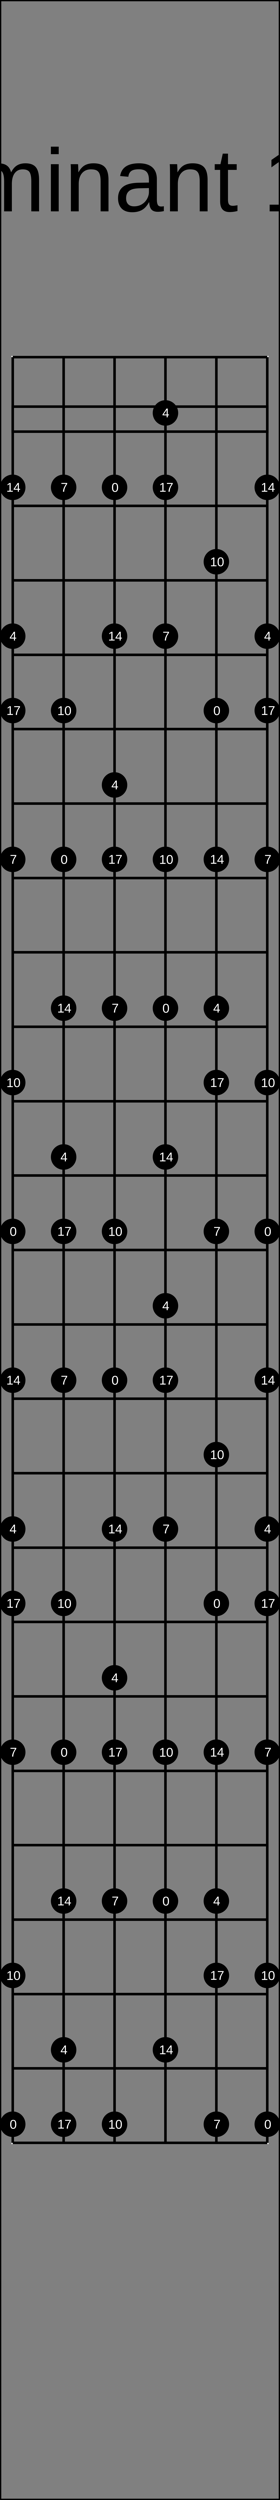 <?xml version="1.0" encoding="UTF-8"?>
<svg xmlns="http://www.w3.org/2000/svg" xmlns:xlink="http://www.w3.org/1999/xlink" width="220pt" height="1960pt" viewBox="0 0 220 1960" version="1.1">
<rect x="0" y="0" width="220" height="1960" fill="#808080" stroke="none"/>
<defs>
<g>
<symbol overflow="visible" id="glyph0-0">
<path style="stroke:none;" d="M 7 -48.156 L 45.453 -48.156 L 45.453 0 L 7 0 Z M 9.609 -45.562 L 9.609 -2.594 L 42.859 -2.594 L 42.859 -45.562 Z M 9.609 -45.562 "/>
</symbol>
<symbol overflow="visible" id="glyph0-1">
<path style="stroke:none;" d="M 47.203 -24.578 C 47.203 -19.609 46.234 -15.258 44.297 -11.531 C 42.359 -7.812 39.613 -4.957 36.062 -2.969 C 32.508 -0.988 28.406 0 23.75 0 L 5.75 0 L 5.75 -48.156 L 21.672 -48.156 C 29.828 -48.156 36.117 -46.109 40.547 -42.016 C 44.984 -37.93 47.203 -32.117 47.203 -24.578 Z M 40.641 -24.578 C 40.641 -30.547 39.004 -35.098 35.734 -38.234 C 32.461 -41.367 27.727 -42.938 21.531 -42.938 L 12.266 -42.938 L 12.266 -5.234 L 23 -5.234 C 26.531 -5.234 29.633 -6.004 32.312 -7.547 C 34.988 -9.098 37.047 -11.332 38.484 -14.25 C 39.922 -17.164 40.641 -20.609 40.641 -24.578 Z M 40.641 -24.578 "/>
</symbol>
<symbol overflow="visible" id="glyph0-2">
<path style="stroke:none;" d="M 35.984 -18.531 C 35.984 -12.051 34.562 -7.227 31.719 -4.062 C 28.875 -0.895 24.738 0.688 19.312 0.688 C 13.914 0.688 9.836 -0.957 7.078 -4.25 C 4.316 -7.539 2.938 -12.301 2.938 -18.531 C 2.938 -31.289 8.461 -37.672 19.516 -37.672 C 25.172 -37.672 29.328 -36.113 31.984 -33 C 34.648 -29.883 35.984 -25.062 35.984 -18.531 Z M 29.531 -18.531 C 29.531 -23.633 28.77 -27.344 27.25 -29.656 C 25.738 -31.969 23.195 -33.125 19.625 -33.125 C 16.02 -33.125 13.414 -31.941 11.812 -29.578 C 10.207 -27.223 9.406 -23.539 9.406 -18.531 C 9.406 -13.656 10.195 -9.988 11.781 -7.531 C 13.363 -5.082 15.852 -3.859 19.25 -3.859 C 22.938 -3.859 25.57 -5.039 27.156 -7.406 C 28.738 -9.781 29.531 -13.488 29.531 -18.531 Z M 29.531 -18.531 "/>
</symbol>
<symbol overflow="visible" id="glyph0-3">
<path style="stroke:none;" d="M 26.25 0 L 26.25 -23.453 C 26.25 -27.023 25.758 -29.492 24.781 -30.859 C 23.801 -32.234 22.035 -32.922 19.484 -32.922 C 16.859 -32.922 14.781 -31.914 13.25 -29.906 C 11.727 -27.906 10.969 -25.082 10.969 -21.438 L 10.969 0 L 4.859 0 L 4.859 -29.094 C 4.859 -33.395 4.789 -36.023 4.656 -36.984 L 10.453 -36.984 C 10.484 -36.867 10.508 -36.562 10.531 -36.062 C 10.551 -35.562 10.578 -34.984 10.609 -34.328 C 10.648 -33.68 10.691 -32.457 10.734 -30.656 L 10.828 -30.656 C 12.148 -33.281 13.664 -35.102 15.375 -36.125 C 17.082 -37.156 19.172 -37.672 21.641 -37.672 C 24.441 -37.672 26.656 -37.109 28.281 -35.984 C 29.914 -34.867 31.051 -33.094 31.688 -30.656 L 31.781 -30.656 C 33.062 -33.145 34.609 -34.938 36.422 -36.031 C 38.234 -37.125 40.426 -37.672 43 -37.672 C 46.738 -37.672 49.457 -36.656 51.156 -34.625 C 52.852 -32.594 53.703 -29.266 53.703 -24.641 L 53.703 0 L 47.609 0 L 47.609 -23.453 C 47.609 -27.023 47.117 -29.492 46.141 -30.859 C 45.16 -32.234 43.395 -32.922 40.844 -32.922 C 38.156 -32.922 36.062 -31.922 34.562 -29.922 C 33.07 -27.93 32.328 -25.102 32.328 -21.438 L 32.328 0 Z M 26.25 0 "/>
</symbol>
<symbol overflow="visible" id="glyph0-4">
<path style="stroke:none;" d="M 4.688 -44.844 L 4.688 -50.719 L 10.828 -50.719 L 10.828 -44.844 Z M 4.688 0 L 4.688 -36.984 L 10.828 -36.984 L 10.828 0 Z M 4.688 0 "/>
</symbol>
<symbol overflow="visible" id="glyph0-5">
<path style="stroke:none;" d="M 28.203 0 L 28.203 -23.453 C 28.203 -25.891 27.961 -27.781 27.484 -29.125 C 27.004 -30.469 26.238 -31.438 25.188 -32.031 C 24.145 -32.625 22.609 -32.922 20.578 -32.922 C 17.617 -32.922 15.281 -31.906 13.562 -29.875 C 11.852 -27.844 11 -25.031 11 -21.438 L 11 0 L 4.859 0 L 4.859 -29.094 C 4.859 -33.395 4.789 -36.023 4.656 -36.984 L 10.453 -36.984 C 10.484 -36.867 10.508 -36.562 10.531 -36.062 C 10.551 -35.562 10.578 -34.984 10.609 -34.328 C 10.648 -33.68 10.691 -32.457 10.734 -30.656 L 10.828 -30.656 C 12.242 -33.207 13.879 -35.016 15.734 -36.078 C 17.598 -37.141 19.906 -37.672 22.656 -37.672 C 26.719 -37.672 29.688 -36.66 31.562 -34.641 C 33.445 -32.617 34.391 -29.285 34.391 -24.641 L 34.391 0 Z M 28.203 0 "/>
</symbol>
<symbol overflow="visible" id="glyph0-6">
<path style="stroke:none;" d="M 14.156 0.688 C 10.438 0.688 7.641 -0.289 5.766 -2.25 C 3.898 -4.219 2.969 -6.91 2.969 -10.328 C 2.969 -14.148 4.227 -17.086 6.75 -19.141 C 9.27 -21.191 13.332 -22.285 18.938 -22.422 L 27.234 -22.562 L 27.234 -24.578 C 27.234 -27.586 26.594 -29.738 25.312 -31.031 C 24.039 -32.332 22.039 -32.984 19.312 -32.984 C 16.551 -32.984 14.547 -32.516 13.297 -31.578 C 12.047 -30.648 11.297 -29.16 11.047 -27.109 L 4.609 -27.688 C 5.66 -34.344 10.609 -37.672 19.453 -37.672 C 24.098 -37.672 27.594 -36.602 29.938 -34.469 C 32.289 -32.344 33.469 -29.258 33.469 -25.219 L 33.469 -9.297 C 33.469 -7.473 33.703 -6.098 34.172 -5.172 C 34.648 -4.254 35.566 -3.797 36.922 -3.797 C 37.504 -3.797 38.176 -3.875 38.938 -4.031 L 38.938 -0.203 C 37.383 0.16 35.801 0.344 34.188 0.344 C 31.906 0.344 30.242 -0.254 29.203 -1.453 C 28.172 -2.648 27.586 -4.523 27.453 -7.078 L 27.234 -7.078 C 25.672 -4.254 23.844 -2.254 21.75 -1.078 C 19.664 0.098 17.133 0.688 14.156 0.688 Z M 15.547 -3.938 C 17.805 -3.938 19.812 -4.445 21.562 -5.469 C 23.32 -6.488 24.707 -7.895 25.719 -9.688 C 26.727 -11.477 27.234 -13.316 27.234 -15.203 L 27.234 -18.25 L 20.516 -18.109 C 17.617 -18.066 15.422 -17.77 13.922 -17.219 C 12.43 -16.676 11.285 -15.832 10.484 -14.688 C 9.691 -13.551 9.297 -12.062 9.297 -10.219 C 9.297 -8.219 9.836 -6.672 10.922 -5.578 C 12.004 -4.484 13.547 -3.938 15.547 -3.938 Z M 15.547 -3.938 "/>
</symbol>
<symbol overflow="visible" id="glyph0-7">
<path style="stroke:none;" d="M 18.938 -0.281 C 16.906 0.27 14.832 0.547 12.719 0.547 C 7.789 0.547 5.328 -2.242 5.328 -7.828 L 5.328 -32.5 L 1.062 -32.5 L 1.062 -36.984 L 5.578 -36.984 L 7.391 -45.25 L 11.484 -45.25 L 11.484 -36.984 L 18.328 -36.984 L 18.328 -32.5 L 11.484 -32.5 L 11.484 -9.156 C 11.484 -7.383 11.773 -6.141 12.359 -5.422 C 12.941 -4.703 13.945 -4.344 15.375 -4.344 C 16.195 -4.344 17.383 -4.5 18.938 -4.812 Z M 18.938 -0.281 "/>
</symbol>
<symbol overflow="visible" id="glyph0-8">
<path style="stroke:none;" d=""/>
</symbol>
<symbol overflow="visible" id="glyph0-9">
<path style="stroke:none;" d="M 5.328 0 L 5.328 -5.234 L 17.609 -5.234 L 17.609 -42.281 L 6.734 -34.516 L 6.734 -40.328 L 18.109 -48.156 L 23.797 -48.156 L 23.797 -5.234 L 35.516 -5.234 L 35.516 0 Z M 5.328 0 "/>
</symbol>
<symbol overflow="visible" id="glyph0-10">
<path style="stroke:none;" d="M 35.859 -13.297 C 35.859 -8.848 34.441 -5.406 31.609 -2.969 C 28.785 -0.531 24.754 0.688 19.516 0.688 C 14.641 0.688 10.75 -0.41 7.844 -2.609 C 4.938 -4.805 3.211 -8.062 2.672 -12.375 L 9.031 -12.953 C 9.844 -7.254 13.336 -4.406 19.516 -4.406 C 22.617 -4.406 25.051 -5.164 26.812 -6.688 C 28.582 -8.219 29.469 -10.488 29.469 -13.5 C 29.469 -16.125 28.457 -18.172 26.438 -19.641 C 24.414 -21.109 21.504 -21.844 17.703 -21.844 L 14.219 -21.844 L 14.219 -27.172 L 17.562 -27.172 C 20.938 -27.172 23.551 -27.906 25.406 -29.375 C 27.27 -30.844 28.203 -32.879 28.203 -35.484 C 28.203 -38.055 27.441 -40.086 25.922 -41.578 C 24.41 -43.066 22.16 -43.812 19.172 -43.812 C 16.461 -43.812 14.27 -43.117 12.594 -41.734 C 10.914 -40.348 9.941 -38.391 9.672 -35.859 L 3.484 -36.328 C 3.941 -40.273 5.578 -43.352 8.391 -45.562 C 11.203 -47.77 14.82 -48.875 19.25 -48.875 C 24.07 -48.875 27.82 -47.75 30.5 -45.5 C 33.176 -43.258 34.516 -40.133 34.516 -36.125 C 34.516 -33.051 33.656 -30.551 31.938 -28.625 C 30.219 -26.695 27.719 -25.395 24.438 -24.719 L 24.438 -24.578 C 28.039 -24.191 30.844 -22.984 32.844 -20.953 C 34.852 -18.922 35.859 -16.367 35.859 -13.297 Z M 35.859 -13.297 "/>
</symbol>
<symbol overflow="visible" id="glyph0-11">
<path style="stroke:none;" d="M 10.828 -30.656 C 12.148 -33.07 13.738 -34.844 15.594 -35.969 C 17.457 -37.102 19.812 -37.672 22.656 -37.672 C 26.664 -37.672 29.625 -36.672 31.531 -34.672 C 33.438 -32.68 34.391 -29.336 34.391 -24.641 L 34.391 0 L 28.203 0 L 28.203 -23.453 C 28.203 -26.047 27.961 -27.973 27.484 -29.234 C 27.004 -30.504 26.219 -31.438 25.125 -32.031 C 24.031 -32.625 22.516 -32.922 20.578 -32.922 C 17.68 -32.922 15.359 -31.914 13.609 -29.906 C 11.867 -27.906 11 -25.207 11 -21.812 L 11 0 L 4.859 0 L 4.859 -50.719 L 11 -50.719 L 11 -37.531 C 11 -36.133 10.957 -34.695 10.875 -33.219 C 10.801 -31.738 10.754 -30.883 10.734 -30.656 Z M 10.828 -30.656 "/>
</symbol>
<symbol overflow="visible" id="glyph1-0">
<path style="stroke:none;" d="M 1 -6.875 L 6.5 -6.875 L 6.5 0 L 1 0 Z M 1.375 -6.516 L 1.375 -0.375 L 6.125 -0.375 L 6.125 -6.516 Z M 1.375 -6.516 "/>
</symbol>
<symbol overflow="visible" id="glyph1-1">
<path style="stroke:none;" d="M 5.172 -3.438 C 5.172 -2.289 4.969 -1.414 4.562 -0.812 C 4.156 -0.207 3.555 0.094 2.766 0.094 C 1.973 0.094 1.379 -0.203 0.984 -0.797 C 0.586 -1.398 0.391 -2.281 0.391 -3.438 C 0.391 -4.625 0.582 -5.508 0.969 -6.094 C 1.352 -6.688 1.961 -6.984 2.797 -6.984 C 3.609 -6.984 4.207 -6.688 4.594 -6.094 C 4.977 -5.5 5.172 -4.613 5.172 -3.438 Z M 4.281 -3.438 C 4.281 -4.438 4.164 -5.156 3.938 -5.594 C 3.707 -6.039 3.328 -6.266 2.797 -6.266 C 2.254 -6.266 1.863 -6.047 1.625 -5.609 C 1.395 -5.172 1.281 -4.445 1.281 -3.438 C 1.281 -2.469 1.398 -1.754 1.641 -1.297 C 1.879 -0.848 2.258 -0.625 2.781 -0.625 C 3.301 -0.625 3.68 -0.852 3.922 -1.312 C 4.16 -1.77 4.281 -2.477 4.281 -3.438 Z M 4.281 -3.438 "/>
</symbol>
<symbol overflow="visible" id="glyph1-2">
<path style="stroke:none;" d="M 4.297 -1.562 L 4.297 0 L 3.469 0 L 3.469 -1.562 L 0.234 -1.562 L 0.234 -2.234 L 3.375 -6.875 L 4.297 -6.875 L 4.297 -2.25 L 5.266 -2.25 L 5.266 -1.562 Z M 3.469 -5.891 C 3.469 -5.867 3.422 -5.781 3.328 -5.625 C 3.242 -5.477 3.18 -5.375 3.141 -5.312 L 1.375 -2.703 L 1.125 -2.344 L 1.047 -2.25 L 3.469 -2.25 Z M 3.469 -5.891 "/>
</symbol>
<symbol overflow="visible" id="glyph1-3">
<path style="stroke:none;" d="M 5.062 -6.172 C 4.352 -5.098 3.852 -4.254 3.562 -3.641 C 3.281 -3.035 3.066 -2.438 2.922 -1.844 C 2.773 -1.25 2.703 -0.633 2.703 0 L 1.781 0 C 1.781 -0.875 1.969 -1.797 2.344 -2.766 C 2.719 -3.742 3.336 -4.867 4.203 -6.141 L 0.516 -6.141 L 0.516 -6.875 L 5.062 -6.875 Z M 5.062 -6.172 "/>
</symbol>
<symbol overflow="visible" id="glyph1-4">
<path style="stroke:none;" d="M 0.766 0 L 0.766 -0.75 L 2.516 -0.75 L 2.516 -6.047 L 0.969 -4.938 L 0.969 -5.766 L 2.594 -6.875 L 3.406 -6.875 L 3.406 -0.75 L 5.078 -0.75 L 5.078 0 Z M 0.766 0 "/>
</symbol>
</g>
</defs>
<g id="surface91">
<path style="fill:none;stroke-width:0.01;stroke-linecap:butt;stroke-linejoin:miter;stroke:rgb(0%,0%,0%);stroke-opacity:1;stroke-miterlimit:10;" d="M 0 0 L 1.1 0 L 1.1 9.8 L 0 9.8 Z M 0 0 " transform="matrix(200,0,0,200,0,0)"/>
<g style="fill:rgb(0%,0%,0%);fill-opacity:1;">
  <use xlink:href="#glyph0-1" x="-112.492" y="165.703"/>
  <use xlink:href="#glyph0-2" x="-61.94" y="165.703"/>
  <use xlink:href="#glyph0-3" x="-23.01" y="165.703"/>
  <use xlink:href="#glyph0-4" x="35.301" y="165.703"/>
  <use xlink:href="#glyph0-5" x="50.853" y="165.703"/>
  <use xlink:href="#glyph0-6" x="89.783" y="165.703"/>
  <use xlink:href="#glyph0-5" x="128.714" y="165.703"/>
  <use xlink:href="#glyph0-7" x="167.645" y="165.703"/>
  <use xlink:href="#glyph0-8" x="187.093" y="165.703"/>
  <use xlink:href="#glyph0-9" x="206.541" y="165.703"/>
  <use xlink:href="#glyph0-10" x="245.472" y="165.703"/>
  <use xlink:href="#glyph0-7" x="284.402" y="165.703"/>
  <use xlink:href="#glyph0-11" x="303.851" y="165.703"/>
</g>
<path style="fill:none;stroke-width:0.01;stroke-linecap:butt;stroke-linejoin:miter;stroke:rgb(100%,100%,100%);stroke-opacity:1;stroke-miterlimit:10;" d="M 0 0 L 1 0 L 1 7 L 0 7 Z M 0 0 " transform="matrix(200,0,0,200,10,280)"/>
<path style="fill:none;stroke-width:0.01;stroke-linecap:butt;stroke-linejoin:miter;stroke:rgb(0%,0%,0%);stroke-opacity:1;stroke-miterlimit:10;" d="M 0 0.194 L 1 0.194 L 1 0.292 L 0 0.292 Z M 0 0 L 1 0 M 0 0.292 L 1 0.292 M 0 0.583 L 1 0.583 M 0 0.875 L 1 0.875 M 0 1.167 L 1 1.167 M 0 1.458 L 1 1.458 M 0 1.75 L 1 1.75 M 0 2.042 L 1 2.042 M 0 2.333 L 1 2.333 M 0 2.625 L 1 2.625 M 0 2.917 L 1 2.917 M 0 3.208 L 1 3.208 M 0 3.5 L 1 3.5 M 0 3.792 L 1 3.792 M 0 4.083 L 1 4.083 M 0 4.375 L 1 4.375 M 0 4.667 L 1 4.667 M 0 4.958 L 1 4.958 M 0 5.25 L 1 5.25 M 0 5.542 L 1 5.542 M 0 5.833 L 1 5.833 M 0 6.125 L 1 6.125 M 0 6.417 L 1 6.417 M 0 6.708 L 1 6.708 M 0 7 L 1 7 " transform="matrix(200,0,0,200,10,280)"/>
<path style="fill:none;stroke-width:0.01;stroke-linecap:butt;stroke-linejoin:miter;stroke:rgb(0%,0%,0%);stroke-opacity:1;stroke-miterlimit:10;" d="M 0 0 L 0 7 M 0.2 0 L 0.2 7 M 0.4 0 L 0.4 7 M 0.6 0 L 0.6 7 M 0.8 0 L 0.8 7 M 1 0 L 1 7 " transform="matrix(200,0,0,200,10,280)"/>
<path style=" stroke:none;fill-rule:nonzero;fill:rgb(0%,0%,0%);fill-opacity:1;" d="M 20 965.418 C 20 970.941 15.523 975.418 10 975.418 C 4.477 975.418 0 970.941 0 965.418 C 0 959.895 4.477 955.418 10 955.418 C 15.523 955.418 20 959.895 20 965.418 "/>
<g style="fill:rgb(100%,100%,100%);fill-opacity:1;">
  <use xlink:href="#glyph1-1" x="7.609" y="968.957"/>
</g>
<path style=" stroke:none;fill-rule:nonzero;fill:rgb(0%,0%,0%);fill-opacity:1;" d="M 13.172 968.957 L 20 1665.418 C 20 1670.941 15.523 1675.418 10 1675.418 C 4.477 1675.418 0 1670.941 0 1665.418 C 0 1659.895 4.477 1655.418 10 1655.418 C 15.523 1655.418 20 1659.895 20 1665.418 "/>
<g style="fill:rgb(100%,100%,100%);fill-opacity:1;">
  <use xlink:href="#glyph1-1" x="7.609" y="1668.957"/>
</g>
<path style=" stroke:none;fill-rule:nonzero;fill:rgb(0%,0%,0%);fill-opacity:1;" d="M 13.172 1668.957 L 60 673.75 C 60 679.273 55.523 683.75 50 683.75 C 44.477 683.75 40 679.273 40 673.75 C 40 668.227 44.477 663.75 50 663.75 C 55.523 663.75 60 668.227 60 673.75 "/>
<g style="fill:rgb(100%,100%,100%);fill-opacity:1;">
  <use xlink:href="#glyph1-1" x="47.609" y="677.289"/>
</g>
<path style=" stroke:none;fill-rule:nonzero;fill:rgb(0%,0%,0%);fill-opacity:1;" d="M 53.172 677.289 L 60 1373.75 C 60 1379.273 55.523 1383.75 50 1383.75 C 44.477 1383.75 40 1379.273 40 1373.75 C 40 1368.227 44.477 1363.75 50 1363.75 C 55.523 1363.75 60 1368.227 60 1373.75 "/>
<g style="fill:rgb(100%,100%,100%);fill-opacity:1;">
  <use xlink:href="#glyph1-1" x="47.609" y="1377.289"/>
</g>
<path style=" stroke:none;fill-rule:nonzero;fill:rgb(0%,0%,0%);fill-opacity:1;" d="M 53.172 1377.289 L 100 382.082 C 100 387.605 95.523 392.082 90 392.082 C 84.477 392.082 80 387.605 80 382.082 C 80 376.559 84.477 372.082 90 372.082 C 95.523 372.082 100 376.559 100 382.082 "/>
<g style="fill:rgb(100%,100%,100%);fill-opacity:1;">
  <use xlink:href="#glyph1-1" x="87.609" y="385.625"/>
</g>
<path style=" stroke:none;fill-rule:nonzero;fill:rgb(0%,0%,0%);fill-opacity:1;" d="M 93.172 385.625 L 100 1082.082 C 100 1087.605 95.523 1092.082 90 1092.082 C 84.477 1092.082 80 1087.605 80 1082.082 C 80 1076.559 84.477 1072.082 90 1072.082 C 95.523 1072.082 100 1076.559 100 1082.082 "/>
<g style="fill:rgb(100%,100%,100%);fill-opacity:1;">
  <use xlink:href="#glyph1-1" x="87.609" y="1085.625"/>
</g>
<path style=" stroke:none;fill-rule:nonzero;fill:rgb(0%,0%,0%);fill-opacity:1;" d="M 93.172 1085.625 L 140 790.418 C 140 795.941 135.523 800.418 130 800.418 C 124.477 800.418 120 795.941 120 790.418 C 120 784.895 124.477 780.418 130 780.418 C 135.523 780.418 140 784.895 140 790.418 "/>
<g style="fill:rgb(100%,100%,100%);fill-opacity:1;">
  <use xlink:href="#glyph1-1" x="127.609" y="793.957"/>
</g>
<path style=" stroke:none;fill-rule:nonzero;fill:rgb(0%,0%,0%);fill-opacity:1;" d="M 133.172 793.957 L 140 1490.418 C 140 1495.941 135.523 1500.418 130 1500.418 C 124.477 1500.418 120 1495.941 120 1490.418 C 120 1484.895 124.477 1480.418 130 1480.418 C 135.523 1480.418 140 1484.895 140 1490.418 "/>
<g style="fill:rgb(100%,100%,100%);fill-opacity:1;">
  <use xlink:href="#glyph1-1" x="127.609" y="1493.957"/>
</g>
<path style=" stroke:none;fill-rule:nonzero;fill:rgb(0%,0%,0%);fill-opacity:1;" d="M 133.172 1493.957 L 180 557.082 C 180 562.605 175.523 567.082 170 567.082 C 164.477 567.082 160 562.605 160 557.082 C 160 551.559 164.477 547.082 170 547.082 C 175.523 547.082 180 551.559 180 557.082 "/>
<g style="fill:rgb(100%,100%,100%);fill-opacity:1;">
  <use xlink:href="#glyph1-1" x="167.609" y="560.625"/>
</g>
<path style=" stroke:none;fill-rule:nonzero;fill:rgb(0%,0%,0%);fill-opacity:1;" d="M 173.172 560.625 L 180 1257.082 C 180 1262.605 175.523 1267.082 170 1267.082 C 164.477 1267.082 160 1262.605 160 1257.082 C 160 1251.559 164.477 1247.082 170 1247.082 C 175.523 1247.082 180 1251.559 180 1257.082 "/>
<g style="fill:rgb(100%,100%,100%);fill-opacity:1;">
  <use xlink:href="#glyph1-1" x="167.609" y="1260.625"/>
</g>
<path style=" stroke:none;fill-rule:nonzero;fill:rgb(0%,0%,0%);fill-opacity:1;" d="M 173.172 1260.625 L 220 965.418 C 220 970.941 215.523 975.418 210 975.418 C 204.477 975.418 200 970.941 200 965.418 C 200 959.895 204.477 955.418 210 955.418 C 215.523 955.418 220 959.895 220 965.418 "/>
<g style="fill:rgb(100%,100%,100%);fill-opacity:1;">
  <use xlink:href="#glyph1-1" x="207.609" y="968.957"/>
</g>
<path style=" stroke:none;fill-rule:nonzero;fill:rgb(0%,0%,0%);fill-opacity:1;" d="M 213.172 968.957 L 220 1665.418 C 220 1670.941 215.523 1675.418 210 1675.418 C 204.477 1675.418 200 1670.941 200 1665.418 C 200 1659.895 204.477 1655.418 210 1655.418 C 215.523 1655.418 220 1659.895 220 1665.418 "/>
<g style="fill:rgb(100%,100%,100%);fill-opacity:1;">
  <use xlink:href="#glyph1-1" x="207.609" y="1668.957"/>
</g>
<path style=" stroke:none;fill-rule:nonzero;fill:rgb(0%,0%,0%);fill-opacity:1;" d="M 213.172 1668.957 L 20 498.75 C 20 504.273 15.523 508.75 10 508.75 C 4.477 508.75 0 504.273 0 498.75 C 0 493.227 4.477 488.75 10 488.75 C 15.523 488.75 20 493.227 20 498.75 "/>
<g style="fill:rgb(100%,100%,100%);fill-opacity:1;">
  <use xlink:href="#glyph1-2" x="7.48" y="502.191"/>
</g>
<path style=" stroke:none;fill-rule:nonzero;fill:rgb(0%,0%,0%);fill-opacity:1;" d="M 13.043 502.191 L 20 1198.75 C 20 1204.273 15.523 1208.75 10 1208.75 C 4.477 1208.75 0 1204.273 0 1198.75 C 0 1193.227 4.477 1188.75 10 1188.75 C 15.523 1188.75 20 1193.227 20 1198.75 "/>
<g style="fill:rgb(100%,100%,100%);fill-opacity:1;">
  <use xlink:href="#glyph1-2" x="7.48" y="1202.191"/>
</g>
<path style=" stroke:none;fill-rule:nonzero;fill:rgb(0%,0%,0%);fill-opacity:1;" d="M 13.043 1202.191 L 60 907.082 C 60 912.605 55.523 917.082 50 917.082 C 44.477 917.082 40 912.605 40 907.082 C 40 901.559 44.477 897.082 50 897.082 C 55.523 897.082 60 901.559 60 907.082 "/>
<g style="fill:rgb(100%,100%,100%);fill-opacity:1;">
  <use xlink:href="#glyph1-2" x="47.48" y="910.523"/>
</g>
<path style=" stroke:none;fill-rule:nonzero;fill:rgb(0%,0%,0%);fill-opacity:1;" d="M 53.043 910.523 L 60 1607.082 C 60 1612.605 55.523 1617.082 50 1617.082 C 44.477 1617.082 40 1612.605 40 1607.082 C 40 1601.559 44.477 1597.082 50 1597.082 C 55.523 1597.082 60 1601.559 60 1607.082 "/>
<g style="fill:rgb(100%,100%,100%);fill-opacity:1;">
  <use xlink:href="#glyph1-2" x="47.48" y="1610.523"/>
</g>
<path style=" stroke:none;fill-rule:nonzero;fill:rgb(0%,0%,0%);fill-opacity:1;" d="M 53.043 1610.523 L 100 615.418 C 100 620.941 95.523 625.418 90 625.418 C 84.477 625.418 80 620.941 80 615.418 C 80 609.895 84.477 605.418 90 605.418 C 95.523 605.418 100 609.895 100 615.418 "/>
<g style="fill:rgb(100%,100%,100%);fill-opacity:1;">
  <use xlink:href="#glyph1-2" x="87.48" y="618.855"/>
</g>
<path style=" stroke:none;fill-rule:nonzero;fill:rgb(0%,0%,0%);fill-opacity:1;" d="M 93.043 618.855 L 100 1315.418 C 100 1320.941 95.523 1325.418 90 1325.418 C 84.477 1325.418 80 1320.941 80 1315.418 C 80 1309.895 84.477 1305.418 90 1305.418 C 95.523 1305.418 100 1309.895 100 1315.418 "/>
<g style="fill:rgb(100%,100%,100%);fill-opacity:1;">
  <use xlink:href="#glyph1-2" x="87.48" y="1318.855"/>
</g>
<path style=" stroke:none;fill-rule:nonzero;fill:rgb(0%,0%,0%);fill-opacity:1;" d="M 93.043 1318.855 L 140 323.75 C 140 329.273 135.523 333.75 130 333.75 C 124.477 333.75 120 329.273 120 323.75 C 120 318.227 124.477 313.75 130 313.75 C 135.523 313.75 140 318.227 140 323.75 "/>
<g style="fill:rgb(100%,100%,100%);fill-opacity:1;">
  <use xlink:href="#glyph1-2" x="127.48" y="327.191"/>
</g>
<path style=" stroke:none;fill-rule:nonzero;fill:rgb(0%,0%,0%);fill-opacity:1;" d="M 133.043 327.191 L 140 1023.75 C 140 1029.273 135.523 1033.75 130 1033.75 C 124.477 1033.75 120 1029.273 120 1023.75 C 120 1018.227 124.477 1013.75 130 1013.75 C 135.523 1013.75 140 1018.227 140 1023.75 "/>
<g style="fill:rgb(100%,100%,100%);fill-opacity:1;">
  <use xlink:href="#glyph1-2" x="127.48" y="1027.191"/>
</g>
<path style=" stroke:none;fill-rule:nonzero;fill:rgb(0%,0%,0%);fill-opacity:1;" d="M 133.043 1027.191 L 180 790.418 C 180 795.941 175.523 800.418 170 800.418 C 164.477 800.418 160 795.941 160 790.418 C 160 784.895 164.477 780.418 170 780.418 C 175.523 780.418 180 784.895 180 790.418 "/>
<g style="fill:rgb(100%,100%,100%);fill-opacity:1;">
  <use xlink:href="#glyph1-2" x="167.48" y="793.855"/>
</g>
<path style=" stroke:none;fill-rule:nonzero;fill:rgb(0%,0%,0%);fill-opacity:1;" d="M 173.043 793.855 L 180 1490.418 C 180 1495.941 175.523 1500.418 170 1500.418 C 164.477 1500.418 160 1495.941 160 1490.418 C 160 1484.895 164.477 1480.418 170 1480.418 C 175.523 1480.418 180 1484.895 180 1490.418 "/>
<g style="fill:rgb(100%,100%,100%);fill-opacity:1;">
  <use xlink:href="#glyph1-2" x="167.48" y="1493.855"/>
</g>
<path style=" stroke:none;fill-rule:nonzero;fill:rgb(0%,0%,0%);fill-opacity:1;" d="M 173.043 1493.855 L 220 498.75 C 220 504.273 215.523 508.75 210 508.75 C 204.477 508.75 200 504.273 200 498.75 C 200 493.227 204.477 488.75 210 488.75 C 215.523 488.75 220 493.227 220 498.75 "/>
<g style="fill:rgb(100%,100%,100%);fill-opacity:1;">
  <use xlink:href="#glyph1-2" x="207.48" y="502.191"/>
</g>
<path style=" stroke:none;fill-rule:nonzero;fill:rgb(0%,0%,0%);fill-opacity:1;" d="M 213.043 502.191 L 220 1198.75 C 220 1204.273 215.523 1208.75 210 1208.75 C 204.477 1208.75 200 1204.273 200 1198.75 C 200 1193.227 204.477 1188.75 210 1188.75 C 215.523 1188.75 220 1193.227 220 1198.75 "/>
<g style="fill:rgb(100%,100%,100%);fill-opacity:1;">
  <use xlink:href="#glyph1-2" x="207.48" y="1202.191"/>
</g>
<path style=" stroke:none;fill-rule:nonzero;fill:rgb(0%,0%,0%);fill-opacity:1;" d="M 213.043 1202.191 L 20 673.75 C 20 679.273 15.523 683.75 10 683.75 C 4.477 683.75 0 679.273 0 673.75 C 0 668.227 4.477 663.75 10 663.75 C 15.523 663.75 20 668.227 20 673.75 "/>
<g style="fill:rgb(100%,100%,100%);fill-opacity:1;">
  <use xlink:href="#glyph1-3" x="7.727" y="677.191"/>
</g>
<path style=" stroke:none;fill-rule:nonzero;fill:rgb(0%,0%,0%);fill-opacity:1;" d="M 13.289 677.191 L 20 1373.75 C 20 1379.273 15.523 1383.75 10 1383.75 C 4.477 1383.75 0 1379.273 0 1373.75 C 0 1368.227 4.477 1363.75 10 1363.75 C 15.523 1363.75 20 1368.227 20 1373.75 "/>
<g style="fill:rgb(100%,100%,100%);fill-opacity:1;">
  <use xlink:href="#glyph1-3" x="7.727" y="1377.191"/>
</g>
<path style=" stroke:none;fill-rule:nonzero;fill:rgb(0%,0%,0%);fill-opacity:1;" d="M 13.289 1377.191 L 60 382.082 C 60 387.605 55.523 392.082 50 392.082 C 44.477 392.082 40 387.605 40 382.082 C 40 376.559 44.477 372.082 50 372.082 C 55.523 372.082 60 376.559 60 382.082 "/>
<g style="fill:rgb(100%,100%,100%);fill-opacity:1;">
  <use xlink:href="#glyph1-3" x="47.727" y="385.523"/>
</g>
<path style=" stroke:none;fill-rule:nonzero;fill:rgb(0%,0%,0%);fill-opacity:1;" d="M 53.289 385.523 L 60 1082.082 C 60 1087.605 55.523 1092.082 50 1092.082 C 44.477 1092.082 40 1087.605 40 1082.082 C 40 1076.559 44.477 1072.082 50 1072.082 C 55.523 1072.082 60 1076.559 60 1082.082 "/>
<g style="fill:rgb(100%,100%,100%);fill-opacity:1;">
  <use xlink:href="#glyph1-3" x="47.727" y="1085.523"/>
</g>
<path style=" stroke:none;fill-rule:nonzero;fill:rgb(0%,0%,0%);fill-opacity:1;" d="M 53.289 1085.523 L 100 790.418 C 100 795.941 95.523 800.418 90 800.418 C 84.477 800.418 80 795.941 80 790.418 C 80 784.895 84.477 780.418 90 780.418 C 95.523 780.418 100 784.895 100 790.418 "/>
<g style="fill:rgb(100%,100%,100%);fill-opacity:1;">
  <use xlink:href="#glyph1-3" x="87.727" y="793.855"/>
</g>
<path style=" stroke:none;fill-rule:nonzero;fill:rgb(0%,0%,0%);fill-opacity:1;" d="M 93.289 793.855 L 100 1490.418 C 100 1495.941 95.523 1500.418 90 1500.418 C 84.477 1500.418 80 1495.941 80 1490.418 C 80 1484.895 84.477 1480.418 90 1480.418 C 95.523 1480.418 100 1484.895 100 1490.418 "/>
<g style="fill:rgb(100%,100%,100%);fill-opacity:1;">
  <use xlink:href="#glyph1-3" x="87.727" y="1493.855"/>
</g>
<path style=" stroke:none;fill-rule:nonzero;fill:rgb(0%,0%,0%);fill-opacity:1;" d="M 93.289 1493.855 L 140 498.75 C 140 504.273 135.523 508.75 130 508.75 C 124.477 508.75 120 504.273 120 498.75 C 120 493.227 124.477 488.75 130 488.75 C 135.523 488.75 140 493.227 140 498.75 "/>
<g style="fill:rgb(100%,100%,100%);fill-opacity:1;">
  <use xlink:href="#glyph1-3" x="127.727" y="502.191"/>
</g>
<path style=" stroke:none;fill-rule:nonzero;fill:rgb(0%,0%,0%);fill-opacity:1;" d="M 133.289 502.191 L 140 1198.75 C 140 1204.273 135.523 1208.75 130 1208.75 C 124.477 1208.75 120 1204.273 120 1198.75 C 120 1193.227 124.477 1188.75 130 1188.75 C 135.523 1188.75 140 1193.227 140 1198.75 "/>
<g style="fill:rgb(100%,100%,100%);fill-opacity:1;">
  <use xlink:href="#glyph1-3" x="127.727" y="1202.191"/>
</g>
<path style=" stroke:none;fill-rule:nonzero;fill:rgb(0%,0%,0%);fill-opacity:1;" d="M 133.289 1202.191 L 180 965.418 C 180 970.941 175.523 975.418 170 975.418 C 164.477 975.418 160 970.941 160 965.418 C 160 959.895 164.477 955.418 170 955.418 C 175.523 955.418 180 959.895 180 965.418 "/>
<g style="fill:rgb(100%,100%,100%);fill-opacity:1;">
  <use xlink:href="#glyph1-3" x="167.727" y="968.855"/>
</g>
<path style=" stroke:none;fill-rule:nonzero;fill:rgb(0%,0%,0%);fill-opacity:1;" d="M 173.289 968.855 L 180 1665.418 C 180 1670.941 175.523 1675.418 170 1675.418 C 164.477 1675.418 160 1670.941 160 1665.418 C 160 1659.895 164.477 1655.418 170 1655.418 C 175.523 1655.418 180 1659.895 180 1665.418 "/>
<g style="fill:rgb(100%,100%,100%);fill-opacity:1;">
  <use xlink:href="#glyph1-3" x="167.727" y="1668.855"/>
</g>
<path style=" stroke:none;fill-rule:nonzero;fill:rgb(0%,0%,0%);fill-opacity:1;" d="M 173.289 1668.855 L 220 673.75 C 220 679.273 215.523 683.75 210 683.75 C 204.477 683.75 200 679.273 200 673.75 C 200 668.227 204.477 663.75 210 663.75 C 215.523 663.75 220 668.227 220 673.75 "/>
<g style="fill:rgb(100%,100%,100%);fill-opacity:1;">
  <use xlink:href="#glyph1-3" x="207.727" y="677.191"/>
</g>
<path style=" stroke:none;fill-rule:nonzero;fill:rgb(0%,0%,0%);fill-opacity:1;" d="M 213.289 677.191 L 220 1373.75 C 220 1379.273 215.523 1383.75 210 1383.75 C 204.477 1383.75 200 1379.273 200 1373.75 C 200 1368.227 204.477 1363.75 210 1363.75 C 215.523 1363.75 220 1368.227 220 1373.75 "/>
<g style="fill:rgb(100%,100%,100%);fill-opacity:1;">
  <use xlink:href="#glyph1-3" x="207.727" y="1377.191"/>
</g>
<path style=" stroke:none;fill-rule:nonzero;fill:rgb(0%,0%,0%);fill-opacity:1;" d="M 213.289 1377.191 L 20 848.75 C 20 854.273 15.523 858.75 10 858.75 C 4.477 858.75 0 854.273 0 848.75 C 0 843.227 4.477 838.75 10 838.75 C 15.523 838.75 20 843.227 20 848.75 "/>
<g style="fill:rgb(100%,100%,100%);fill-opacity:1;">
  <use xlink:href="#glyph1-4" x="5.016" y="852.289"/>
  <use xlink:href="#glyph1-1" x="10.577" y="852.289"/>
</g>
<path style=" stroke:none;fill-rule:nonzero;fill:rgb(0%,0%,0%);fill-opacity:1;" d="M 16.141 852.289 L 20 1548.75 C 20 1554.273 15.523 1558.75 10 1558.75 C 4.477 1558.75 0 1554.273 0 1548.75 C 0 1543.227 4.477 1538.75 10 1538.75 C 15.523 1538.75 20 1543.227 20 1548.75 "/>
<g style="fill:rgb(100%,100%,100%);fill-opacity:1;">
  <use xlink:href="#glyph1-4" x="5.016" y="1552.289"/>
  <use xlink:href="#glyph1-1" x="10.577" y="1552.289"/>
</g>
<path style=" stroke:none;fill-rule:nonzero;fill:rgb(0%,0%,0%);fill-opacity:1;" d="M 16.141 1552.289 L 60 557.082 C 60 562.605 55.523 567.082 50 567.082 C 44.477 567.082 40 562.605 40 557.082 C 40 551.559 44.477 547.082 50 547.082 C 55.523 547.082 60 551.559 60 557.082 "/>
<g style="fill:rgb(100%,100%,100%);fill-opacity:1;">
  <use xlink:href="#glyph1-4" x="45.016" y="560.625"/>
  <use xlink:href="#glyph1-1" x="50.577" y="560.625"/>
</g>
<path style=" stroke:none;fill-rule:nonzero;fill:rgb(0%,0%,0%);fill-opacity:1;" d="M 56.141 560.625 L 60 1257.082 C 60 1262.605 55.523 1267.082 50 1267.082 C 44.477 1267.082 40 1262.605 40 1257.082 C 40 1251.559 44.477 1247.082 50 1247.082 C 55.523 1247.082 60 1251.559 60 1257.082 "/>
<g style="fill:rgb(100%,100%,100%);fill-opacity:1;">
  <use xlink:href="#glyph1-4" x="45.016" y="1260.625"/>
  <use xlink:href="#glyph1-1" x="50.577" y="1260.625"/>
</g>
<path style=" stroke:none;fill-rule:nonzero;fill:rgb(0%,0%,0%);fill-opacity:1;" d="M 56.141 1260.625 L 100 965.418 C 100 970.941 95.523 975.418 90 975.418 C 84.477 975.418 80 970.941 80 965.418 C 80 959.895 84.477 955.418 90 955.418 C 95.523 955.418 100 959.895 100 965.418 "/>
<g style="fill:rgb(100%,100%,100%);fill-opacity:1;">
  <use xlink:href="#glyph1-4" x="85.016" y="968.957"/>
  <use xlink:href="#glyph1-1" x="90.577" y="968.957"/>
</g>
<path style=" stroke:none;fill-rule:nonzero;fill:rgb(0%,0%,0%);fill-opacity:1;" d="M 96.141 968.957 L 100 1665.418 C 100 1670.941 95.523 1675.418 90 1675.418 C 84.477 1675.418 80 1670.941 80 1665.418 C 80 1659.895 84.477 1655.418 90 1655.418 C 95.523 1655.418 100 1659.895 100 1665.418 "/>
<g style="fill:rgb(100%,100%,100%);fill-opacity:1;">
  <use xlink:href="#glyph1-4" x="85.016" y="1668.957"/>
  <use xlink:href="#glyph1-1" x="90.577" y="1668.957"/>
</g>
<path style=" stroke:none;fill-rule:nonzero;fill:rgb(0%,0%,0%);fill-opacity:1;" d="M 96.141 1668.957 L 140 673.75 C 140 679.273 135.523 683.75 130 683.75 C 124.477 683.75 120 679.273 120 673.75 C 120 668.227 124.477 663.75 130 663.75 C 135.523 663.75 140 668.227 140 673.75 "/>
<g style="fill:rgb(100%,100%,100%);fill-opacity:1;">
  <use xlink:href="#glyph1-4" x="125.016" y="677.289"/>
  <use xlink:href="#glyph1-1" x="130.577" y="677.289"/>
</g>
<path style=" stroke:none;fill-rule:nonzero;fill:rgb(0%,0%,0%);fill-opacity:1;" d="M 136.141 677.289 L 140 1373.75 C 140 1379.273 135.523 1383.75 130 1383.75 C 124.477 1383.75 120 1379.273 120 1373.75 C 120 1368.227 124.477 1363.75 130 1363.75 C 135.523 1363.75 140 1368.227 140 1373.75 "/>
<g style="fill:rgb(100%,100%,100%);fill-opacity:1;">
  <use xlink:href="#glyph1-4" x="125.016" y="1377.289"/>
  <use xlink:href="#glyph1-1" x="130.577" y="1377.289"/>
</g>
<path style=" stroke:none;fill-rule:nonzero;fill:rgb(0%,0%,0%);fill-opacity:1;" d="M 136.141 1377.289 L 180 440.418 C 180 445.941 175.523 450.418 170 450.418 C 164.477 450.418 160 445.941 160 440.418 C 160 434.895 164.477 430.418 170 430.418 C 175.523 430.418 180 434.895 180 440.418 "/>
<g style="fill:rgb(100%,100%,100%);fill-opacity:1;">
  <use xlink:href="#glyph1-4" x="165.016" y="443.957"/>
  <use xlink:href="#glyph1-1" x="170.577" y="443.957"/>
</g>
<path style=" stroke:none;fill-rule:nonzero;fill:rgb(0%,0%,0%);fill-opacity:1;" d="M 176.141 443.957 L 180 1140.418 C 180 1145.941 175.523 1150.418 170 1150.418 C 164.477 1150.418 160 1145.941 160 1140.418 C 160 1134.895 164.477 1130.418 170 1130.418 C 175.523 1130.418 180 1134.895 180 1140.418 "/>
<g style="fill:rgb(100%,100%,100%);fill-opacity:1;">
  <use xlink:href="#glyph1-4" x="165.016" y="1143.957"/>
  <use xlink:href="#glyph1-1" x="170.577" y="1143.957"/>
</g>
<path style=" stroke:none;fill-rule:nonzero;fill:rgb(0%,0%,0%);fill-opacity:1;" d="M 176.141 1143.957 L 220 848.75 C 220 854.273 215.523 858.75 210 858.75 C 204.477 858.75 200 854.273 200 848.75 C 200 843.227 204.477 838.75 210 838.75 C 215.523 838.75 220 843.227 220 848.75 "/>
<g style="fill:rgb(100%,100%,100%);fill-opacity:1;">
  <use xlink:href="#glyph1-4" x="205.016" y="852.289"/>
  <use xlink:href="#glyph1-1" x="210.577" y="852.289"/>
</g>
<path style=" stroke:none;fill-rule:nonzero;fill:rgb(0%,0%,0%);fill-opacity:1;" d="M 216.137 852.289 L 220 1548.75 C 220 1554.273 215.523 1558.75 210 1558.75 C 204.477 1558.75 200 1554.273 200 1548.75 C 200 1543.227 204.477 1538.75 210 1538.75 C 215.523 1538.75 220 1543.227 220 1548.75 "/>
<g style="fill:rgb(100%,100%,100%);fill-opacity:1;">
  <use xlink:href="#glyph1-4" x="205.016" y="1552.289"/>
  <use xlink:href="#glyph1-1" x="210.577" y="1552.289"/>
</g>
<path style=" stroke:none;fill-rule:nonzero;fill:rgb(0%,0%,0%);fill-opacity:1;" d="M 216.137 1552.289 L 20 382.082 C 20 387.605 15.523 392.082 10 392.082 C 4.477 392.082 0 387.605 0 382.082 C 0 376.559 4.477 372.082 10 372.082 C 15.523 372.082 20 376.559 20 382.082 "/>
<g style="fill:rgb(100%,100%,100%);fill-opacity:1;">
  <use xlink:href="#glyph1-4" x="4.965" y="385.523"/>
  <use xlink:href="#glyph1-2" x="10.526" y="385.523"/>
</g>
<path style=" stroke:none;fill-rule:nonzero;fill:rgb(0%,0%,0%);fill-opacity:1;" d="M 16.086 385.523 L 20 1082.082 C 20 1087.605 15.523 1092.082 10 1092.082 C 4.477 1092.082 0 1087.605 0 1082.082 C 0 1076.559 4.477 1072.082 10 1072.082 C 15.523 1072.082 20 1076.559 20 1082.082 "/>
<g style="fill:rgb(100%,100%,100%);fill-opacity:1;">
  <use xlink:href="#glyph1-4" x="4.965" y="1085.523"/>
  <use xlink:href="#glyph1-2" x="10.526" y="1085.523"/>
</g>
<path style=" stroke:none;fill-rule:nonzero;fill:rgb(0%,0%,0%);fill-opacity:1;" d="M 16.086 1085.523 L 60 790.418 C 60 795.941 55.523 800.418 50 800.418 C 44.477 800.418 40 795.941 40 790.418 C 40 784.895 44.477 780.418 50 780.418 C 55.523 780.418 60 784.895 60 790.418 "/>
<g style="fill:rgb(100%,100%,100%);fill-opacity:1;">
  <use xlink:href="#glyph1-4" x="44.965" y="793.855"/>
  <use xlink:href="#glyph1-2" x="50.526" y="793.855"/>
</g>
<path style=" stroke:none;fill-rule:nonzero;fill:rgb(0%,0%,0%);fill-opacity:1;" d="M 56.086 793.855 L 60 1490.418 C 60 1495.941 55.523 1500.418 50 1500.418 C 44.477 1500.418 40 1495.941 40 1490.418 C 40 1484.895 44.477 1480.418 50 1480.418 C 55.523 1480.418 60 1484.895 60 1490.418 "/>
<g style="fill:rgb(100%,100%,100%);fill-opacity:1;">
  <use xlink:href="#glyph1-4" x="44.965" y="1493.855"/>
  <use xlink:href="#glyph1-2" x="50.526" y="1493.855"/>
</g>
<path style=" stroke:none;fill-rule:nonzero;fill:rgb(0%,0%,0%);fill-opacity:1;" d="M 56.086 1493.855 L 100 498.75 C 100 504.273 95.523 508.75 90 508.75 C 84.477 508.75 80 504.273 80 498.75 C 80 493.227 84.477 488.75 90 488.75 C 95.523 488.75 100 493.227 100 498.75 "/>
<g style="fill:rgb(100%,100%,100%);fill-opacity:1;">
  <use xlink:href="#glyph1-4" x="84.965" y="502.191"/>
  <use xlink:href="#glyph1-2" x="90.526" y="502.191"/>
</g>
<path style=" stroke:none;fill-rule:nonzero;fill:rgb(0%,0%,0%);fill-opacity:1;" d="M 96.09 502.191 L 100 1198.75 C 100 1204.273 95.523 1208.75 90 1208.75 C 84.477 1208.75 80 1204.273 80 1198.75 C 80 1193.227 84.477 1188.75 90 1188.75 C 95.523 1188.75 100 1193.227 100 1198.75 "/>
<g style="fill:rgb(100%,100%,100%);fill-opacity:1;">
  <use xlink:href="#glyph1-4" x="84.965" y="1202.191"/>
  <use xlink:href="#glyph1-2" x="90.526" y="1202.191"/>
</g>
<path style=" stroke:none;fill-rule:nonzero;fill:rgb(0%,0%,0%);fill-opacity:1;" d="M 96.09 1202.191 L 140 907.082 C 140 912.605 135.523 917.082 130 917.082 C 124.477 917.082 120 912.605 120 907.082 C 120 901.559 124.477 897.082 130 897.082 C 135.523 897.082 140 901.559 140 907.082 "/>
<g style="fill:rgb(100%,100%,100%);fill-opacity:1;">
  <use xlink:href="#glyph1-4" x="124.965" y="910.523"/>
  <use xlink:href="#glyph1-2" x="130.526" y="910.523"/>
</g>
<path style=" stroke:none;fill-rule:nonzero;fill:rgb(0%,0%,0%);fill-opacity:1;" d="M 136.086 910.523 L 140 1607.082 C 140 1612.605 135.523 1617.082 130 1617.082 C 124.477 1617.082 120 1612.605 120 1607.082 C 120 1601.559 124.477 1597.082 130 1597.082 C 135.523 1597.082 140 1601.559 140 1607.082 "/>
<g style="fill:rgb(100%,100%,100%);fill-opacity:1;">
  <use xlink:href="#glyph1-4" x="124.965" y="1610.523"/>
  <use xlink:href="#glyph1-2" x="130.526" y="1610.523"/>
</g>
<path style=" stroke:none;fill-rule:nonzero;fill:rgb(0%,0%,0%);fill-opacity:1;" d="M 136.086 1610.523 L 180 673.75 C 180 679.273 175.523 683.75 170 683.75 C 164.477 683.75 160 679.273 160 673.75 C 160 668.227 164.477 663.75 170 663.75 C 175.523 663.75 180 668.227 180 673.75 "/>
<g style="fill:rgb(100%,100%,100%);fill-opacity:1;">
  <use xlink:href="#glyph1-4" x="164.965" y="677.191"/>
  <use xlink:href="#glyph1-2" x="170.526" y="677.191"/>
</g>
<path style=" stroke:none;fill-rule:nonzero;fill:rgb(0%,0%,0%);fill-opacity:1;" d="M 176.086 677.191 L 180 1373.75 C 180 1379.273 175.523 1383.75 170 1383.75 C 164.477 1383.75 160 1379.273 160 1373.75 C 160 1368.227 164.477 1363.75 170 1363.75 C 175.523 1363.75 180 1368.227 180 1373.75 "/>
<g style="fill:rgb(100%,100%,100%);fill-opacity:1;">
  <use xlink:href="#glyph1-4" x="164.965" y="1377.191"/>
  <use xlink:href="#glyph1-2" x="170.526" y="1377.191"/>
</g>
<path style=" stroke:none;fill-rule:nonzero;fill:rgb(0%,0%,0%);fill-opacity:1;" d="M 176.086 1377.191 L 220 382.082 C 220 387.605 215.523 392.082 210 392.082 C 204.477 392.082 200 387.605 200 382.082 C 200 376.559 204.477 372.082 210 372.082 C 215.523 372.082 220 376.559 220 382.082 "/>
<g style="fill:rgb(100%,100%,100%);fill-opacity:1;">
  <use xlink:href="#glyph1-4" x="204.965" y="385.523"/>
  <use xlink:href="#glyph1-2" x="210.526" y="385.523"/>
</g>
<path style=" stroke:none;fill-rule:nonzero;fill:rgb(0%,0%,0%);fill-opacity:1;" d="M 216.086 385.523 L 220 1082.082 C 220 1087.605 215.523 1092.082 210 1092.082 C 204.477 1092.082 200 1087.605 200 1082.082 C 200 1076.559 204.477 1072.082 210 1072.082 C 215.523 1072.082 220 1076.559 220 1082.082 "/>
<g style="fill:rgb(100%,100%,100%);fill-opacity:1;">
  <use xlink:href="#glyph1-4" x="204.965" y="1085.523"/>
  <use xlink:href="#glyph1-2" x="210.526" y="1085.523"/>
</g>
<path style=" stroke:none;fill-rule:nonzero;fill:rgb(0%,0%,0%);fill-opacity:1;" d="M 216.086 1085.523 L 20 557.082 C 20 562.605 15.523 567.082 10 567.082 C 4.477 567.082 0 562.605 0 557.082 C 0 551.559 4.477 547.082 10 547.082 C 15.523 547.082 20 551.559 20 557.082 "/>
<g style="fill:rgb(100%,100%,100%);fill-opacity:1;">
  <use xlink:href="#glyph1-4" x="5.07" y="560.523"/>
  <use xlink:href="#glyph1-3" x="10.632" y="560.523"/>
</g>
<path style=" stroke:none;fill-rule:nonzero;fill:rgb(0%,0%,0%);fill-opacity:1;" d="M 16.195 560.523 L 20 1257.082 C 20 1262.605 15.523 1267.082 10 1267.082 C 4.477 1267.082 0 1262.605 0 1257.082 C 0 1251.559 4.477 1247.082 10 1247.082 C 15.523 1247.082 20 1251.559 20 1257.082 "/>
<g style="fill:rgb(100%,100%,100%);fill-opacity:1;">
  <use xlink:href="#glyph1-4" x="5.07" y="1260.523"/>
  <use xlink:href="#glyph1-3" x="10.632" y="1260.523"/>
</g>
<path style=" stroke:none;fill-rule:nonzero;fill:rgb(0%,0%,0%);fill-opacity:1;" d="M 16.195 1260.523 L 60 965.418 C 60 970.941 55.523 975.418 50 975.418 C 44.477 975.418 40 970.941 40 965.418 C 40 959.895 44.477 955.418 50 955.418 C 55.523 955.418 60 959.895 60 965.418 "/>
<g style="fill:rgb(100%,100%,100%);fill-opacity:1;">
  <use xlink:href="#glyph1-4" x="45.07" y="968.855"/>
  <use xlink:href="#glyph1-3" x="50.632" y="968.855"/>
</g>
<path style=" stroke:none;fill-rule:nonzero;fill:rgb(0%,0%,0%);fill-opacity:1;" d="M 56.195 968.855 L 60 1665.418 C 60 1670.941 55.523 1675.418 50 1675.418 C 44.477 1675.418 40 1670.941 40 1665.418 C 40 1659.895 44.477 1655.418 50 1655.418 C 55.523 1655.418 60 1659.895 60 1665.418 "/>
<g style="fill:rgb(100%,100%,100%);fill-opacity:1;">
  <use xlink:href="#glyph1-4" x="45.07" y="1668.855"/>
  <use xlink:href="#glyph1-3" x="50.632" y="1668.855"/>
</g>
<path style=" stroke:none;fill-rule:nonzero;fill:rgb(0%,0%,0%);fill-opacity:1;" d="M 56.195 1668.855 L 100 673.75 C 100 679.273 95.523 683.75 90 683.75 C 84.477 683.75 80 679.273 80 673.75 C 80 668.227 84.477 663.75 90 663.75 C 95.523 663.75 100 668.227 100 673.75 "/>
<g style="fill:rgb(100%,100%,100%);fill-opacity:1;">
  <use xlink:href="#glyph1-4" x="85.07" y="677.191"/>
  <use xlink:href="#glyph1-3" x="90.632" y="677.191"/>
</g>
<path style=" stroke:none;fill-rule:nonzero;fill:rgb(0%,0%,0%);fill-opacity:1;" d="M 96.195 677.191 L 100 1373.75 C 100 1379.273 95.523 1383.75 90 1383.75 C 84.477 1383.75 80 1379.273 80 1373.75 C 80 1368.227 84.477 1363.75 90 1363.75 C 95.523 1363.75 100 1368.227 100 1373.75 "/>
<g style="fill:rgb(100%,100%,100%);fill-opacity:1;">
  <use xlink:href="#glyph1-4" x="85.07" y="1377.191"/>
  <use xlink:href="#glyph1-3" x="90.632" y="1377.191"/>
</g>
<path style=" stroke:none;fill-rule:nonzero;fill:rgb(0%,0%,0%);fill-opacity:1;" d="M 96.195 1377.191 L 140 382.082 C 140 387.605 135.523 392.082 130 392.082 C 124.477 392.082 120 387.605 120 382.082 C 120 376.559 124.477 372.082 130 372.082 C 135.523 372.082 140 376.559 140 382.082 "/>
<g style="fill:rgb(100%,100%,100%);fill-opacity:1;">
  <use xlink:href="#glyph1-4" x="125.07" y="385.523"/>
  <use xlink:href="#glyph1-3" x="130.632" y="385.523"/>
</g>
<path style=" stroke:none;fill-rule:nonzero;fill:rgb(0%,0%,0%);fill-opacity:1;" d="M 136.195 385.523 L 140 1082.082 C 140 1087.605 135.523 1092.082 130 1092.082 C 124.477 1092.082 120 1087.605 120 1082.082 C 120 1076.559 124.477 1072.082 130 1072.082 C 135.523 1072.082 140 1076.559 140 1082.082 "/>
<g style="fill:rgb(100%,100%,100%);fill-opacity:1;">
  <use xlink:href="#glyph1-4" x="125.07" y="1085.523"/>
  <use xlink:href="#glyph1-3" x="130.632" y="1085.523"/>
</g>
<path style=" stroke:none;fill-rule:nonzero;fill:rgb(0%,0%,0%);fill-opacity:1;" d="M 136.195 1085.523 L 180 848.75 C 180 854.273 175.523 858.75 170 858.75 C 164.477 858.75 160 854.273 160 848.75 C 160 843.227 164.477 838.75 170 838.75 C 175.523 838.75 180 843.227 180 848.75 "/>
<g style="fill:rgb(100%,100%,100%);fill-opacity:1;">
  <use xlink:href="#glyph1-4" x="165.07" y="852.191"/>
  <use xlink:href="#glyph1-3" x="170.632" y="852.191"/>
</g>
<path style=" stroke:none;fill-rule:nonzero;fill:rgb(0%,0%,0%);fill-opacity:1;" d="M 176.195 852.191 L 180 1548.75 C 180 1554.273 175.523 1558.75 170 1558.75 C 164.477 1558.75 160 1554.273 160 1548.75 C 160 1543.227 164.477 1538.75 170 1538.75 C 175.523 1538.75 180 1543.227 180 1548.75 "/>
<g style="fill:rgb(100%,100%,100%);fill-opacity:1;">
  <use xlink:href="#glyph1-4" x="165.07" y="1552.191"/>
  <use xlink:href="#glyph1-3" x="170.632" y="1552.191"/>
</g>
<path style=" stroke:none;fill-rule:nonzero;fill:rgb(0%,0%,0%);fill-opacity:1;" d="M 176.195 1552.191 L 220 557.082 C 220 562.605 215.523 567.082 210 567.082 C 204.477 567.082 200 562.605 200 557.082 C 200 551.559 204.477 547.082 210 547.082 C 215.523 547.082 220 551.559 220 557.082 "/>
<g style="fill:rgb(100%,100%,100%);fill-opacity:1;">
  <use xlink:href="#glyph1-4" x="205.07" y="560.523"/>
  <use xlink:href="#glyph1-3" x="210.632" y="560.523"/>
</g>
<path style=" stroke:none;fill-rule:nonzero;fill:rgb(0%,0%,0%);fill-opacity:1;" d="M 216.191 560.523 L 220 1257.082 C 220 1262.605 215.523 1267.082 210 1267.082 C 204.477 1267.082 200 1262.605 200 1257.082 C 200 1251.559 204.477 1247.082 210 1247.082 C 215.523 1247.082 220 1251.559 220 1257.082 "/>
<g style="fill:rgb(100%,100%,100%);fill-opacity:1;">
  <use xlink:href="#glyph1-4" x="205.07" y="1260.523"/>
  <use xlink:href="#glyph1-3" x="210.632" y="1260.523"/>
</g>
</g>
</svg>
